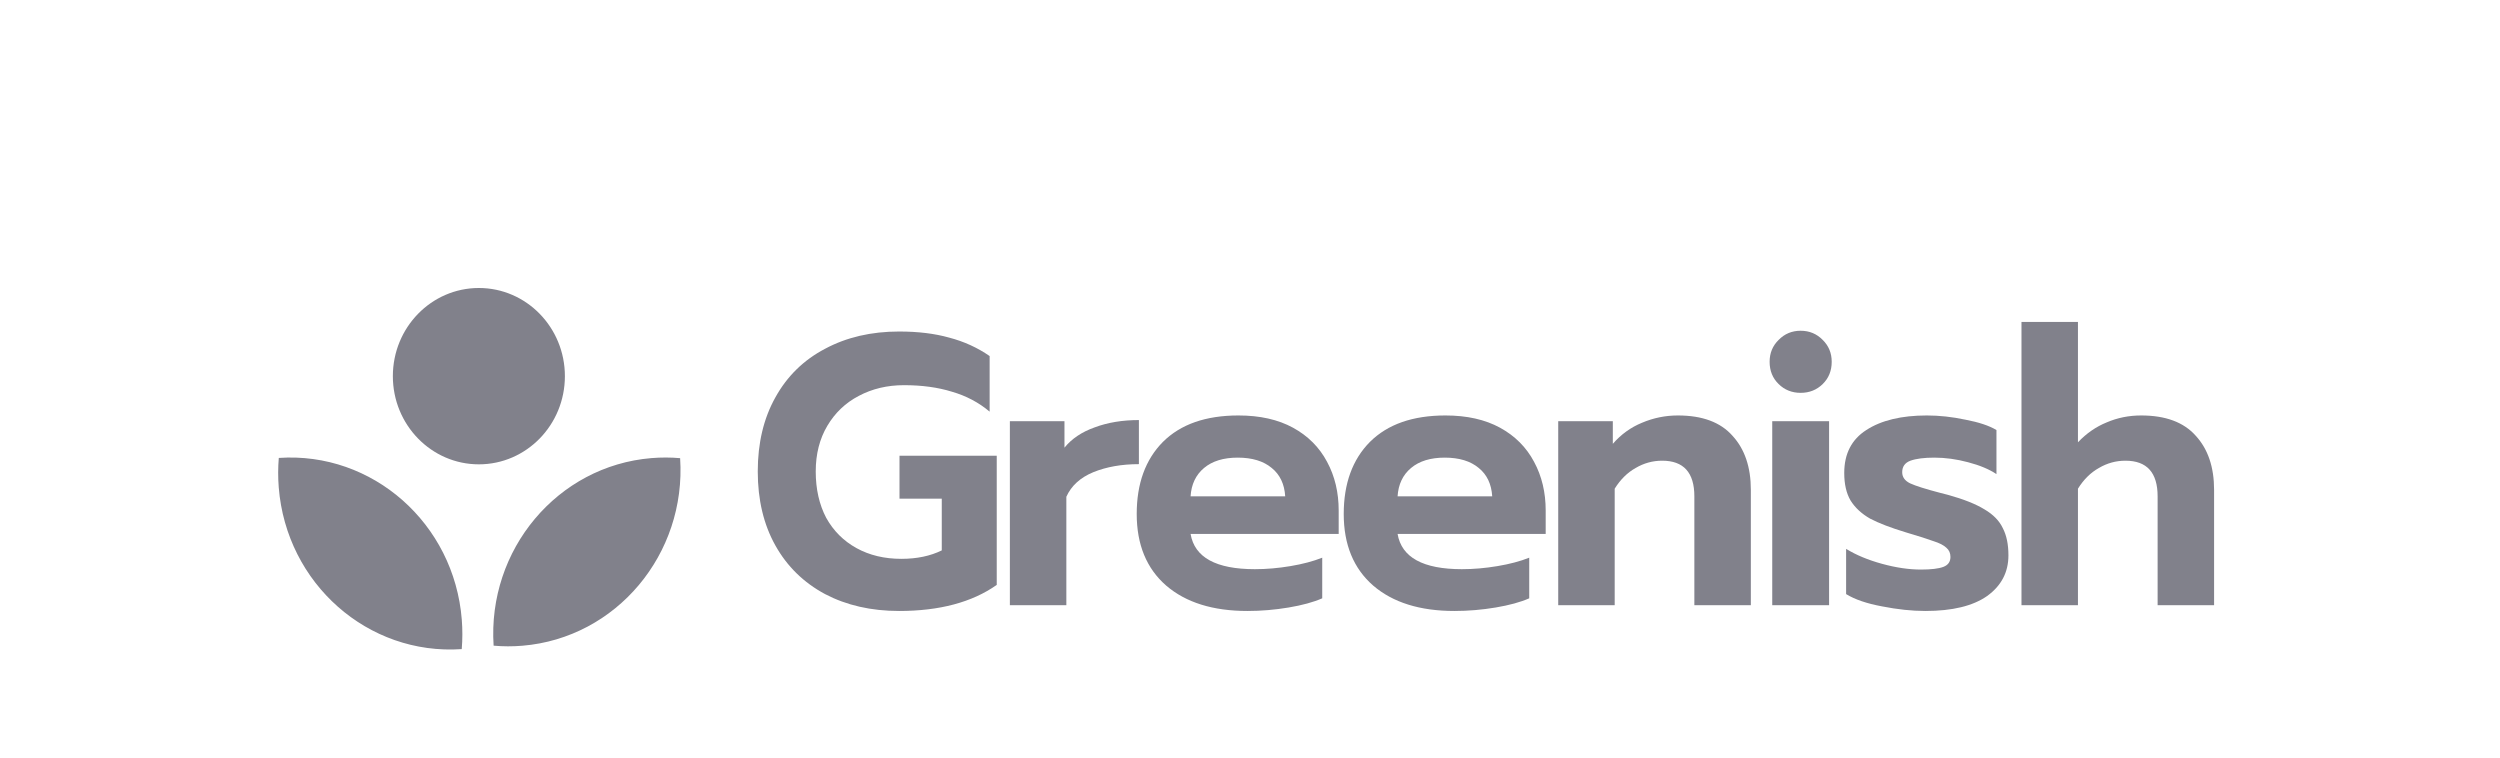 <svg width="211" height="64" viewBox="0 0 211 64" fill="none" xmlns="http://www.w3.org/2000/svg">
<path d="M75.886 51.566C73.53 51.566 71.447 51.091 69.637 50.142C67.827 49.172 66.428 47.802 65.439 46.033C64.45 44.264 63.955 42.183 63.955 39.789C63.955 37.395 64.45 35.313 65.439 33.545C66.428 31.754 67.827 30.385 69.637 29.436C71.447 28.465 73.53 27.98 75.886 27.98C77.486 27.98 78.896 28.152 80.117 28.497C81.358 28.821 82.494 29.338 83.525 30.05V34.742C82.6 33.965 81.537 33.404 80.338 33.059C79.159 32.693 77.812 32.509 76.297 32.509C74.888 32.509 73.614 32.811 72.478 33.415C71.363 33.998 70.478 34.839 69.826 35.939C69.174 37.039 68.848 38.322 68.848 39.789C68.848 41.277 69.142 42.582 69.731 43.704C70.342 44.804 71.194 45.656 72.288 46.26C73.382 46.864 74.645 47.166 76.076 47.166C77.381 47.166 78.517 46.928 79.485 46.454V42.086H75.918V38.462H84.125V49.366C82.042 50.832 79.296 51.566 75.886 51.566Z" fill="#81818B"/>
<path d="M85.233 35.55H89.841V37.783C90.452 37.028 91.304 36.456 92.398 36.068C93.492 35.658 94.734 35.453 96.123 35.453V39.174C94.671 39.174 93.387 39.401 92.272 39.854C91.178 40.307 90.42 40.997 90 41.924V51.081H85.233V35.55Z" fill="#81818B"/>
<path d="M105.283 51.566C102.379 51.566 100.095 50.854 98.433 49.43C96.77 47.986 95.939 45.968 95.939 43.38C95.939 40.813 96.676 38.786 98.149 37.298C99.643 35.809 101.769 35.065 104.525 35.065C106.335 35.065 107.871 35.41 109.134 36.1C110.396 36.791 111.354 37.751 112.006 38.98C112.659 40.188 112.985 41.558 112.985 43.089V45.063H100.485C100.821 47.047 102.631 48.039 105.914 48.039C106.882 48.039 107.882 47.953 108.913 47.78C109.944 47.608 110.838 47.37 111.596 47.069V50.498C110.859 50.821 109.912 51.081 108.755 51.275C107.598 51.469 106.44 51.566 105.283 51.566ZM108.471 41.892C108.408 40.857 108.029 40.059 107.335 39.498C106.64 38.915 105.682 38.624 104.462 38.624C103.263 38.624 102.316 38.915 101.621 39.498C100.927 40.08 100.548 40.878 100.485 41.892H108.471Z" fill="#81818B"/>
<path d="M122.754 51.566C119.851 51.566 117.567 50.854 115.905 49.43C114.242 47.986 113.411 45.968 113.411 43.38C113.411 40.813 114.147 38.786 115.621 37.298C117.115 35.809 119.24 35.065 121.997 35.065C123.806 35.065 125.343 35.41 126.606 36.1C127.868 36.791 128.825 37.751 129.477 38.98C130.13 40.188 130.456 41.558 130.456 43.089V45.063H117.956C118.293 47.047 120.103 48.039 123.386 48.039C124.354 48.039 125.354 47.953 126.384 47.78C127.415 47.608 128.31 47.37 129.067 47.069V50.498C128.331 50.821 127.384 51.081 126.227 51.275C125.069 51.469 123.912 51.566 122.754 51.566ZM125.943 41.892C125.879 40.857 125.501 40.059 124.807 39.498C124.111 38.915 123.154 38.624 121.934 38.624C120.734 38.624 119.788 38.915 119.093 39.498C118.398 40.08 118.02 40.878 117.956 41.892H125.943Z" fill="#81818B"/>
<path d="M131.514 35.55H136.122V37.459C136.817 36.661 137.638 36.068 138.585 35.68C139.553 35.27 140.563 35.065 141.615 35.065C143.678 35.065 145.214 35.637 146.223 36.78C147.254 37.902 147.771 39.422 147.771 41.342V51.081H143.004V41.892C143.004 39.886 142.099 38.883 140.289 38.883C139.49 38.883 138.743 39.088 138.048 39.498C137.354 39.886 136.764 40.468 136.28 41.245V51.081H131.514V35.55Z" fill="#81818B"/>
<path d="M151.975 33.156C151.239 33.156 150.619 32.908 150.114 32.412C149.608 31.916 149.356 31.291 149.356 30.536C149.356 29.802 149.608 29.188 150.114 28.691C150.619 28.174 151.239 27.915 151.975 27.915C152.712 27.915 153.333 28.174 153.838 28.691C154.343 29.188 154.596 29.802 154.596 30.536C154.596 31.291 154.343 31.916 153.838 32.412C153.333 32.908 152.712 33.156 151.975 33.156ZM149.577 35.55H154.375V51.081H149.577V35.55Z" fill="#81818B"/>
<path d="M162.504 51.566C161.368 51.566 160.147 51.436 158.842 51.178C157.559 50.94 156.549 50.595 155.812 50.142V46.324C156.654 46.842 157.664 47.263 158.842 47.586C160.021 47.91 161.115 48.071 162.125 48.071C162.988 48.071 163.619 47.996 164.019 47.845C164.418 47.694 164.618 47.414 164.618 47.004C164.618 46.68 164.503 46.422 164.271 46.227C164.04 46.012 163.682 45.828 163.198 45.677C162.735 45.505 161.956 45.257 160.862 44.933C159.579 44.545 158.568 44.157 157.832 43.769C157.117 43.359 156.57 42.852 156.191 42.248C155.833 41.644 155.654 40.867 155.654 39.918C155.654 38.3 156.274 37.093 157.517 36.295C158.779 35.475 160.483 35.065 162.63 35.065C163.682 35.065 164.766 35.184 165.881 35.421C167.017 35.637 167.891 35.928 168.501 36.295V40.015C167.891 39.605 167.091 39.271 166.102 39.012C165.134 38.754 164.187 38.624 163.261 38.624C162.398 38.624 161.725 38.71 161.241 38.883C160.778 39.056 160.546 39.379 160.546 39.854C160.546 40.263 160.767 40.576 161.209 40.792C161.672 41.008 162.525 41.277 163.766 41.601L164.398 41.763C165.723 42.129 166.754 42.539 167.491 42.992C168.227 43.423 168.743 43.952 169.038 44.577C169.353 45.181 169.511 45.947 169.511 46.874C169.511 48.298 168.911 49.441 167.712 50.304C166.513 51.145 164.776 51.566 162.504 51.566Z" fill="#81818B"/>
<path d="M170.613 27.171H175.379V37.33C176.095 36.575 176.905 36.014 177.809 35.648C178.715 35.259 179.683 35.065 180.714 35.065C182.776 35.065 184.312 35.637 185.322 36.78C186.353 37.902 186.869 39.422 186.869 41.342V51.081H182.103V41.892C182.103 39.886 181.198 38.883 179.388 38.883C178.588 38.883 177.842 39.088 177.147 39.498C176.452 39.886 175.863 40.468 175.379 41.245V51.081H170.613V27.171Z" fill="#81818B"/>
<path fill-rule="evenodd" clip-rule="evenodd" d="M47.677 31.749C47.677 35.858 44.427 39.19 40.417 39.19C36.408 39.19 33.157 35.858 33.157 31.749C33.157 27.639 36.408 24.307 40.417 24.307C44.427 24.307 47.677 27.639 47.677 31.749ZM23.53 38.649C31.44 38.103 38.333 44.173 38.975 52.297C39.042 53.139 39.039 53.97 38.971 54.785C31.061 55.331 24.168 49.261 23.526 41.137C23.459 40.295 23.462 39.464 23.53 38.649ZM44.088 54.5C52.015 53.842 57.936 46.776 57.403 38.669C56.608 38.599 55.798 38.596 54.976 38.664C47.05 39.322 41.128 46.388 41.661 54.495C42.456 54.565 43.267 54.569 44.088 54.5Z" fill="#81818B"/>
</svg>
